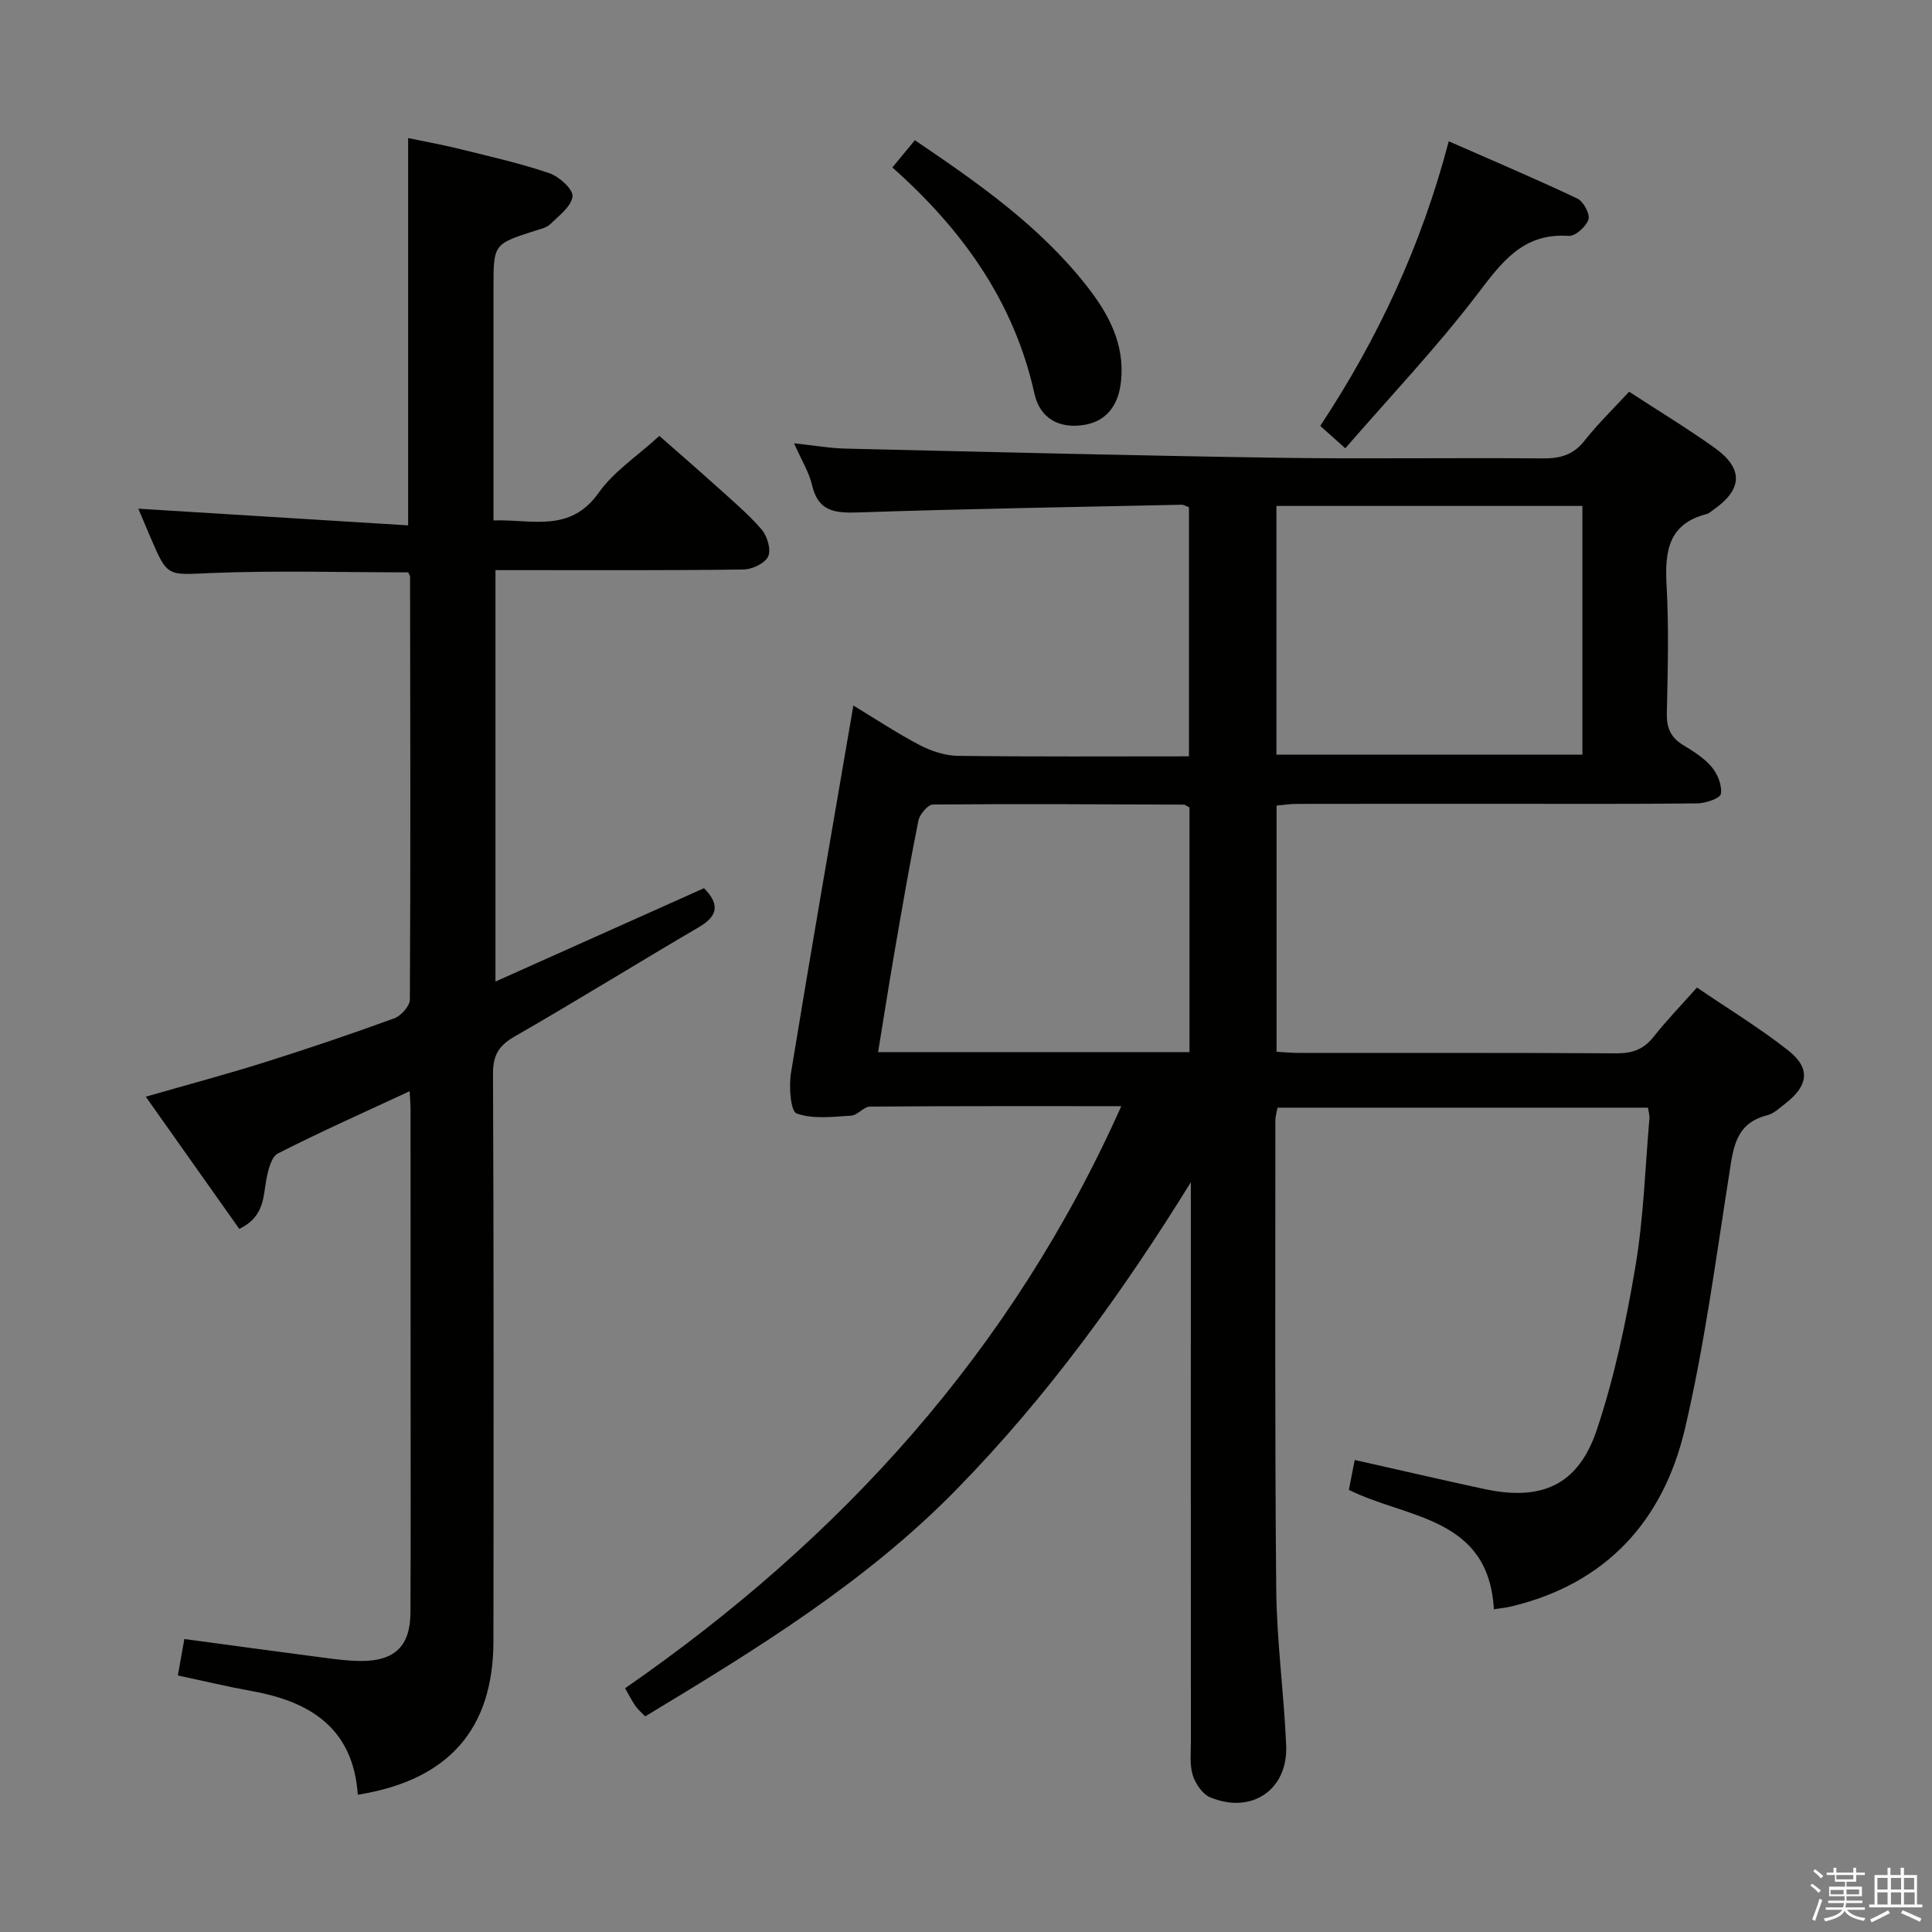 <svg enable-background="new 0 0 400 400" viewBox="0 0 400 400" xmlns="http://www.w3.org/2000/svg"><rect x="0" y="0" width="400" height="400" fill="#808080" stroke="none"/><path d="m374.8 390.4.4-.4c.7.5 1.3 1 1.8 1.4l-.5.5c-.5-.6-1.1-1.1-1.7-1.5zm1 7.3-.6-.3c.5-1.4 1.1-2.8 1.5-4.3.2.1.4.2.6.3-.5 1.3-1 2.8-1.5 4.3zm-.4-10.3.4-.4c.4.3 1 .8 1.7 1.4l-.5.5c-.4-.5-1-1-1.6-1.5zm2.5.3h1.7v-1h.6v1h3.5v-1h.6v1h1.8v.5h-1.8v1.4h-2v1h3.2v2h-3.2v.9h3.3v.5h-3.4c0 .3-.1.6-.1.9h4v.5h-3.7c.7.9 1.9 1.5 3.8 1.7-.1.2-.2.4-.3.6-2.1-.4-3.5-1.1-4-2.1-.4 1-1.8 1.7-4 2.2-.1-.2-.2-.4-.3-.6 2.1-.4 3.4-1 3.8-1.8h-3.4v-.5h3.6c.1-.3.1-.6.2-.9h-3.3v-.5h3.4c0-.3 0-.6 0-.9h-3.2v-2h3.3v-1h-2.1v-1.4h-1.7v-.5zm1.1 3.5v1h2.7c0-.3 0-.4 0-.4 0-.1 0-.2 0-.2 0-.1 0-.2 0-.3h-2.7zm1.2-3v.9h3.5v-.9zm4.7 3h-2.6v.6.4h2.6z" fill="#fafafb"/><path d="m393.6 386.7h.6v1.5h2.7v6.1h1.1v.6h-11v-.6h1.1v-6.1h2.7v-1.5h.6v1.5h2.1v-1.5zm-2.7 8.8.4.6c-1.2.6-2.5 1.3-3.8 1.9-.1-.2-.2-.4-.3-.6 1.2-.6 2.5-1.2 3.7-1.9zm-2.2-6.7v2.4h2.1v-2.4zm0 3v2.5h2.1v-2.5zm2.8-3v2.4h2.1v-2.4zm0 3v2.5h2.1v-2.5zm6 6.1c-1.4-.7-2.7-1.3-3.9-1.8l.3-.6c1.5.6 2.7 1.2 3.9 1.7zm-1.2-9.1h-2.1v2.4h2.1zm-2.1 3v2.5h2.2v-2.5z" fill="#fafafb"/><g fill="#010100"><path d="m133.58 355.36c-.72-.76-1.48-1.39-2.03-2.18-.75-1.07-1.33-2.25-2.13-3.65 44.78-31.01 80.12-69.87 102.73-120.51-17.81 0-34.92-.04-52.03.09-1.3.01-2.55 1.79-3.88 1.87-3.8.23-7.91.78-11.3-.45-1.27-.46-1.63-5.58-1.18-8.37 4.12-25.22 8.52-50.39 12.92-76.09 4.46 2.7 8.98 5.7 13.75 8.2 2.39 1.25 5.24 2.18 7.9 2.22 15.8.2 31.61.1 47.83.1 0-17.45 0-34.48 0-51.56-.6-.22-1.06-.54-1.51-.53-22.29.48-44.58.84-66.86 1.59-4.83.16-8.37-.1-9.66-5.64-.62-2.68-2.17-5.14-3.73-8.67 4.07.43 7.38 1.02 10.71 1.1 29.95.7 59.9 1.45 89.85 1.9 18.16.27 36.33-.04 54.49.13 3.61.03 6.3-.73 8.62-3.68 2.76-3.51 5.99-6.63 9.22-10.13 6.05 3.94 12.01 7.56 17.67 11.59 6.09 4.35 5.85 8.66-.32 12.93-.41.28-.8.68-1.26.8-8.02 2.02-8.72 7.79-8.33 14.82.49 8.81.24 17.66.05 26.49-.07 3.02.84 5 3.41 6.55 2.12 1.28 4.34 2.68 5.9 4.54 1.21 1.45 2.15 3.81 1.88 5.55-.15.92-3.15 1.94-4.87 1.96-13.66.16-27.33.09-41 .09-14 0-28-.01-42 .02-1.3 0-2.6.21-4.12.35v50.97c1.66.09 3.26.24 4.86.24 21.83.02 43.66-.06 65.49.08 3.29.02 5.65-.81 7.7-3.41 2.67-3.38 5.68-6.49 8.99-10.21 6.44 4.39 12.96 8.35 18.9 13.03 4.67 3.68 4.18 7.29-.6 10.98-1.18.91-2.38 2.09-3.74 2.43-6.75 1.69-7.07 7.02-7.94 12.55-2.76 17.52-5.07 35.17-9.12 52.4-4.47 19-16.29 32.07-36 36.76-1.09.26-2.22.36-3.55.57-1.09-19.25-18.07-18.74-30.02-24.72.38-1.92.78-3.97 1.21-6.19 9.14 2.05 17.98 4.11 26.85 6.02 11.83 2.54 19.42-.79 23.26-12.23 3.67-10.94 6.07-22.4 8-33.81 1.71-10.12 2.02-20.48 2.91-30.74.05-.62-.17-1.27-.3-2.18-25.55 0-50.98 0-76.7 0-.15.83-.45 1.76-.45 2.7.01 32.33-.13 64.66.18 96.99.1 10.79 1.6 21.55 2.06 32.35.39 9.2-7.18 14.32-15.75 10.74-1.59-.67-3.04-2.81-3.59-4.57-.67-2.15-.39-4.62-.39-6.94-.02-36.83-.01-73.66-.01-110.49 0-1.78 0-3.56 0-5.34-14.2 22.98-29.78 44.46-48.54 63.63-18.81 19.22-41.46 33.09-64.43 46.96zm130.69-250.61v51.5h63.35c0-17.37 0-34.41 0-51.5-21.31 0-42.23 0-63.35 0zm-18 113.08c0-17.33 0-34.06 0-50.65-.6-.31-.88-.59-1.17-.59-17.31-.07-34.63-.18-51.94-.02-1.05.01-2.75 2.03-3.02 3.34-1.83 9.1-3.4 18.26-4.98 27.42-1.16 6.75-2.22 13.51-3.36 20.5z"/><path d="m74.08 371.58c-.96-13.74-9.78-19.25-21.84-21.44-5.03-.91-10-2.1-15.42-3.25.48-2.69.91-5.06 1.35-7.55 9.72 1.31 19.21 2.61 28.72 3.85 2.63.34 5.28.7 7.93.7 6.94-.01 10.13-3.12 10.16-10.03.08-15.83.03-31.67.03-47.5 0-18.83 0-37.67-.01-56.5 0-1.13-.1-2.26-.18-3.94-9.36 4.35-18.43 8.39-27.27 12.88-1.37.7-2.02 3.42-2.39 5.32-.71 3.69-.37 7.74-5.61 10.32-6.3-8.91-12.65-17.88-19.37-27.38 8.72-2.51 16.68-4.63 24.53-7.1 9.03-2.84 18.01-5.88 26.9-9.12 1.41-.51 3.24-2.54 3.25-3.88.16-29.16.08-58.33.04-87.49 0-.29-.23-.59-.39-.97-13.58 0-27.2-.41-40.79.14-9.04.37-9.01.98-12.58-7.42-.91-2.14-1.81-4.27-2.5-5.9 18.49 1.14 37.05 2.29 55.86 3.45 0-27.25 0-53.32 0-80.18 3.36.7 7 1.34 10.57 2.23 6.27 1.55 12.6 2.98 18.7 5.05 2.02.69 4.93 3.35 4.76 4.8-.24 2.09-2.82 4-4.63 5.76-.77.75-2.08 1.01-3.18 1.36-8.55 2.76-8.55 2.75-8.55 11.85v48.11c7.93-.28 15.83 2.68 21.78-5.73 3.1-4.38 7.94-7.54 12.56-11.77 3.41 3 7.62 6.64 11.76 10.37 3.21 2.9 6.56 5.71 9.38 8.96 1.18 1.36 2.04 4.18 1.4 5.6-.64 1.43-3.31 2.71-5.11 2.73-15.16.21-30.33.12-45.5.13-1.82 0-3.64 0-5.86 0v85.18c14.54-6.51 28.79-12.89 43.18-19.33 2.91 2.98 3.3 5.51-.99 8.02-12.77 7.48-25.35 15.29-38.18 22.66-3.29 1.89-4.53 3.84-4.52 7.71.17 39.16.13 78.33.09 117.5-.02 18.17-9.24 28.79-28.08 31.8z"/><path d="m278.53 92.81c-2.37-2.11-3.59-3.2-5.19-4.63 11.91-18 20.92-37.27 26.61-58.93 9.24 4.06 18.01 7.78 26.61 11.85 1.26.6 2.68 3.19 2.32 4.32-.48 1.48-2.72 3.51-4.07 3.42-9.59-.67-13.96 5.56-19.06 12.23-8.32 10.89-17.81 20.9-27.22 31.74z"/><path d="m184.76 34.67c1.74-2.11 3.11-3.77 4.65-5.64 13.04 8.82 25.83 17.74 35.61 30.21 4.5 5.74 7.87 11.96 7.08 19.66-.53 5.18-3.15 8.36-7.68 9.08-4.99.8-9.08-1.22-10.25-6.48-4.21-19.01-14.85-33.89-29.41-46.83z"/></g></svg>